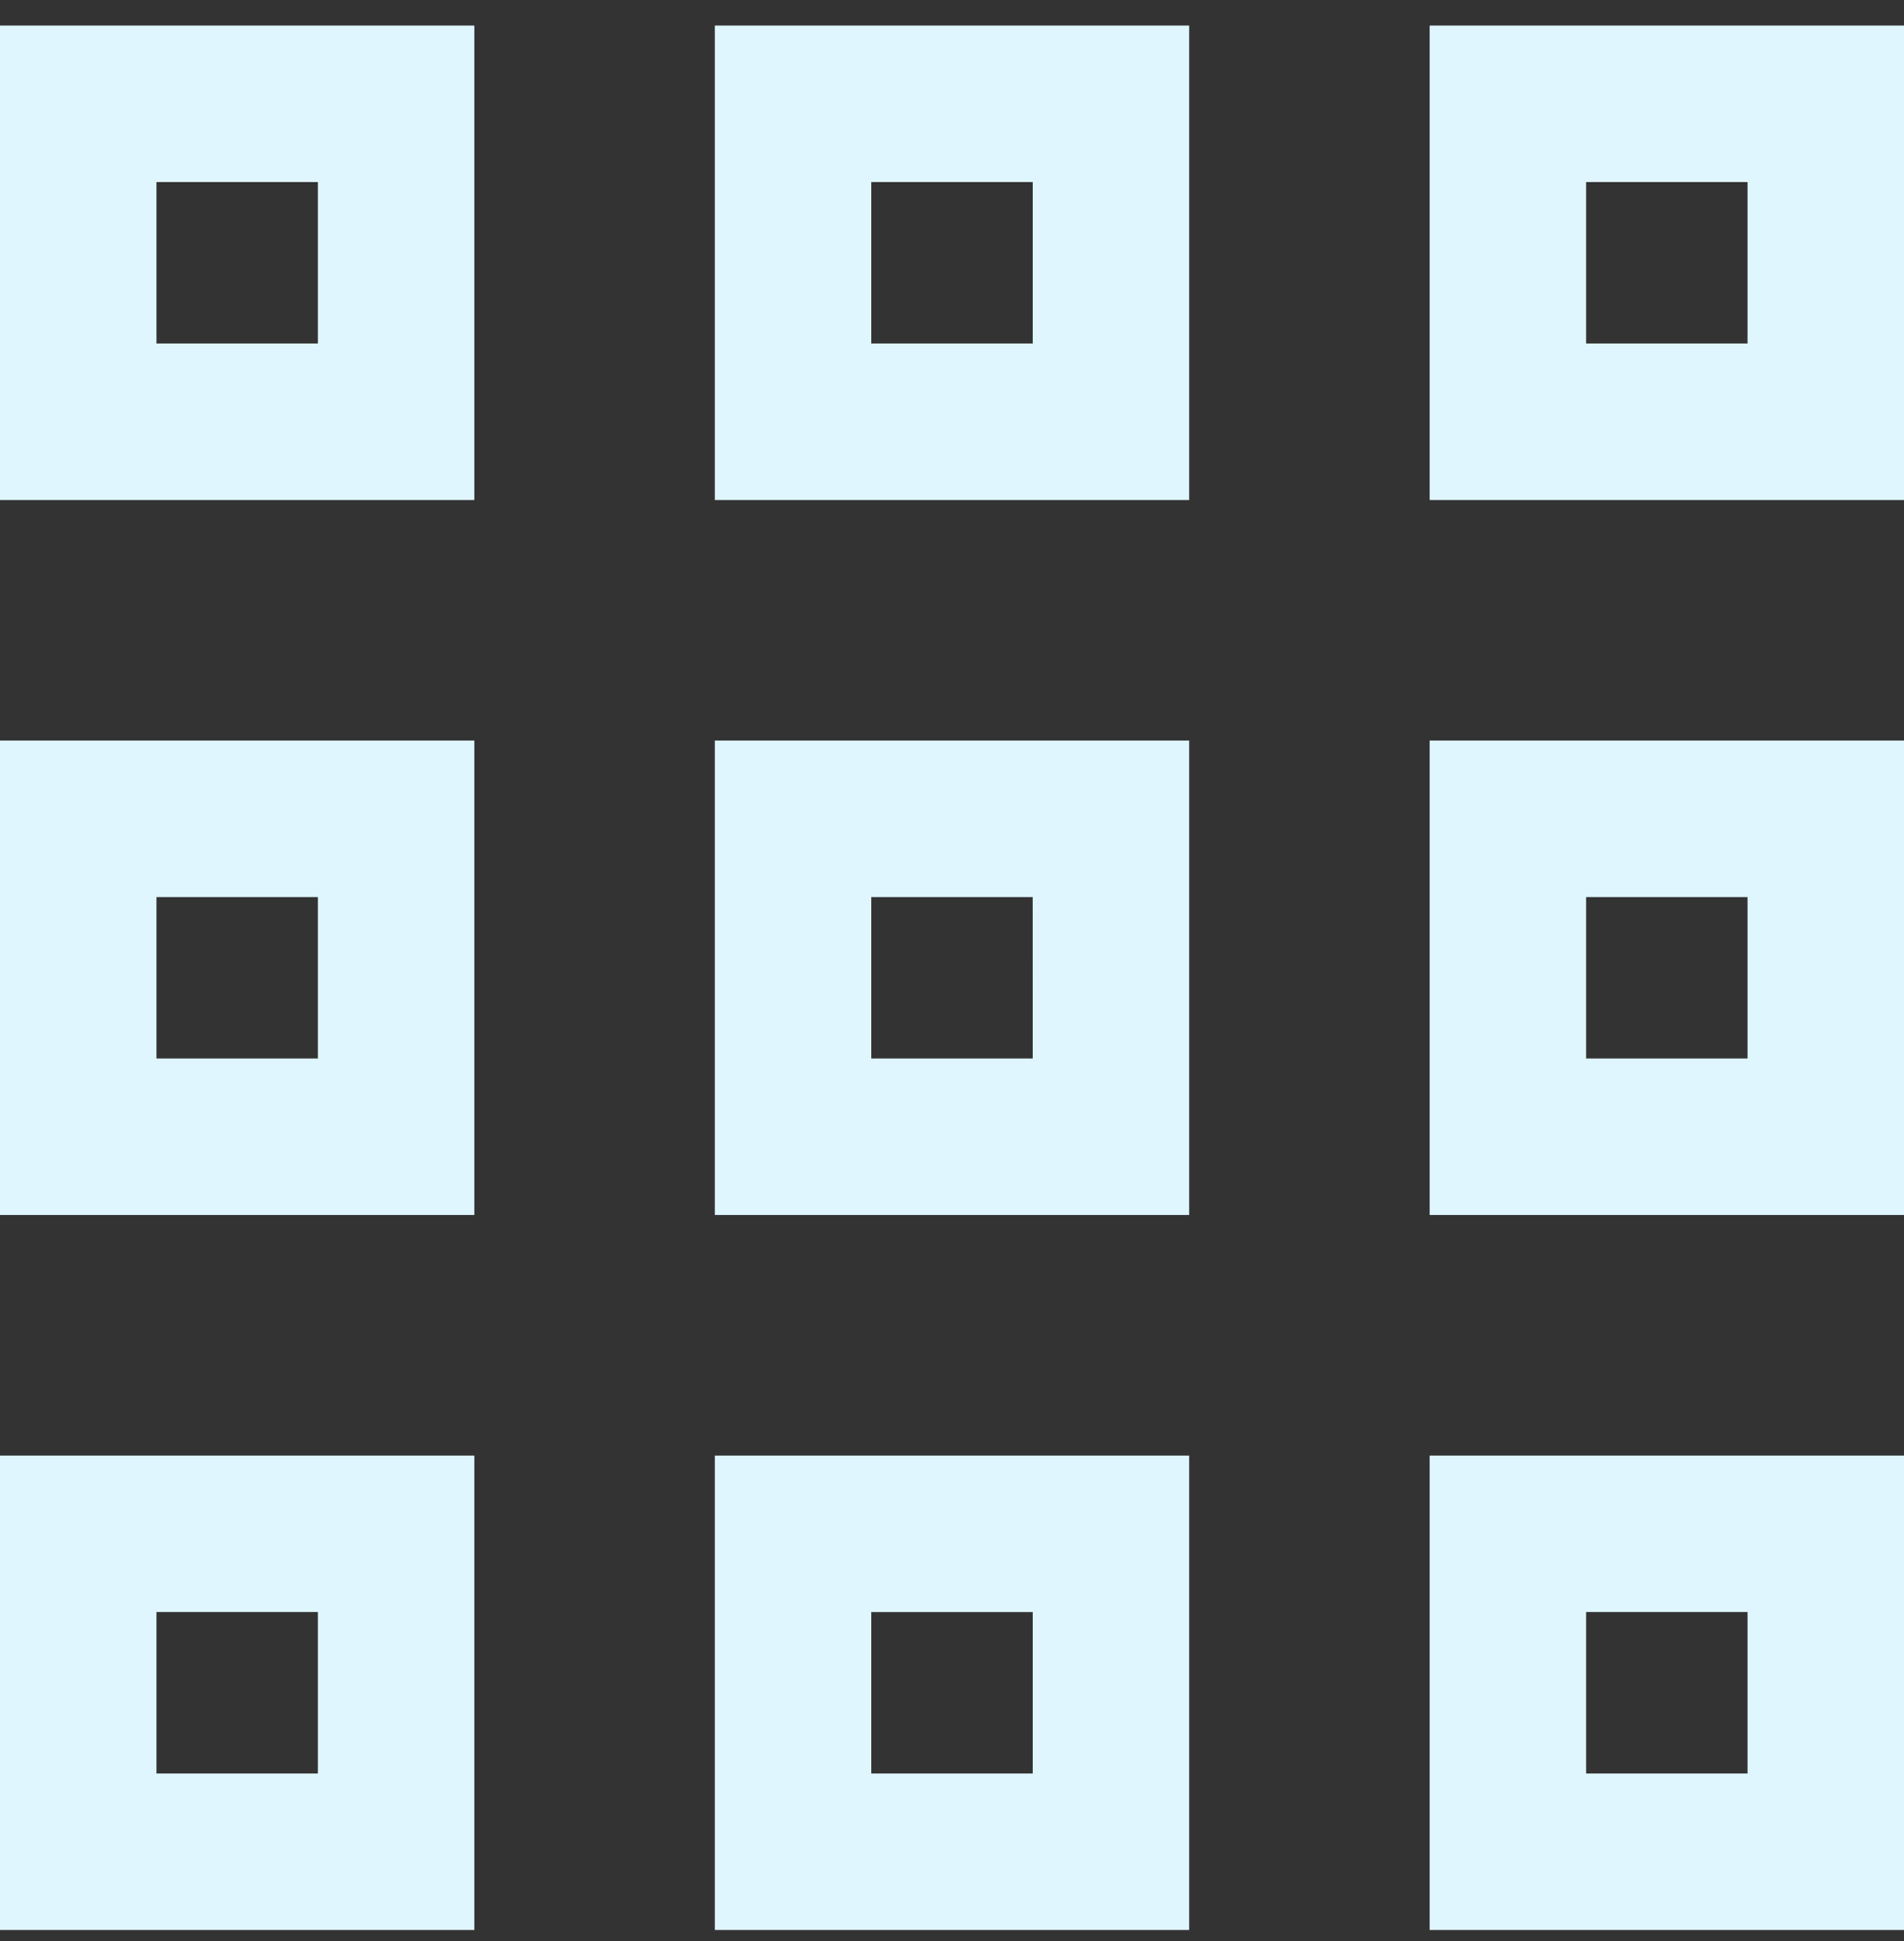 <svg width="52" height="53" viewBox="0 0 52 53" fill="none" xmlns="http://www.w3.org/2000/svg">
<rect x="0" y="0" width="52" height="53" fill="#333333" stroke="none"/>
<g id="&#240;&#159;&#166;&#134; icon &#34;menu square thin&#34;">
<path id="Vector" d="M20.523 1.198H20.023V1.698V12.653V13.153H20.523H31.477H31.977V12.653V1.698V1.198H31.477H20.523ZM1 1.198H0.5V1.698V12.653V13.153H1H11.955H12.455V12.653V1.698V1.198H11.955H1ZM40.045 1.198H39.545V1.698V12.653V13.153H40.045H51H51.5V12.653V1.698V1.198H51H40.045ZM20.523 20.721H20.023V21.221V32.175V32.675H20.523H31.477H31.977V32.175V21.221V20.721H31.477H20.523ZM1 20.721H0.5V21.221V32.175V32.675H1H11.955H12.455V32.175V21.221V20.721H11.955H1ZM40.045 20.721H39.545L39.545 21.221L39.545 32.175L39.545 32.675H40.045H51H51.5V32.175V21.221V20.721H51H40.045ZM20.523 40.244H20.023V40.744V51.698V52.198H20.523H31.477H31.977V51.698V40.744V40.244H31.477H20.523ZM1 40.244H0.5V40.744V51.698V52.198H1H11.955H12.455V51.698V40.744V40.244H11.955H1ZM40.045 40.244H39.545L39.545 40.744L39.545 51.698L39.545 52.198H40.045H51H51.5V51.698V40.744V40.244H51H40.045ZM23.295 9.88V4.471H28.705V9.88H23.295ZM3.773 9.88V4.471H9.182V9.88H3.773ZM42.818 9.88V4.471H48.227V9.88H42.818ZM23.295 29.403V23.994H28.704L28.705 29.403H23.295ZM3.773 29.403V23.994H9.182V29.403H3.773ZM42.818 29.403V23.994H48.227L48.227 29.403H42.818ZM23.295 48.925V43.517H28.705V48.925H23.295ZM3.773 48.925V43.516H9.182V48.925H3.773ZM42.818 48.925V43.516H48.227L48.227 48.925H42.818Z" fill="#E0F6FF" stroke="#E0F6FF"/>
</g>
</svg>
